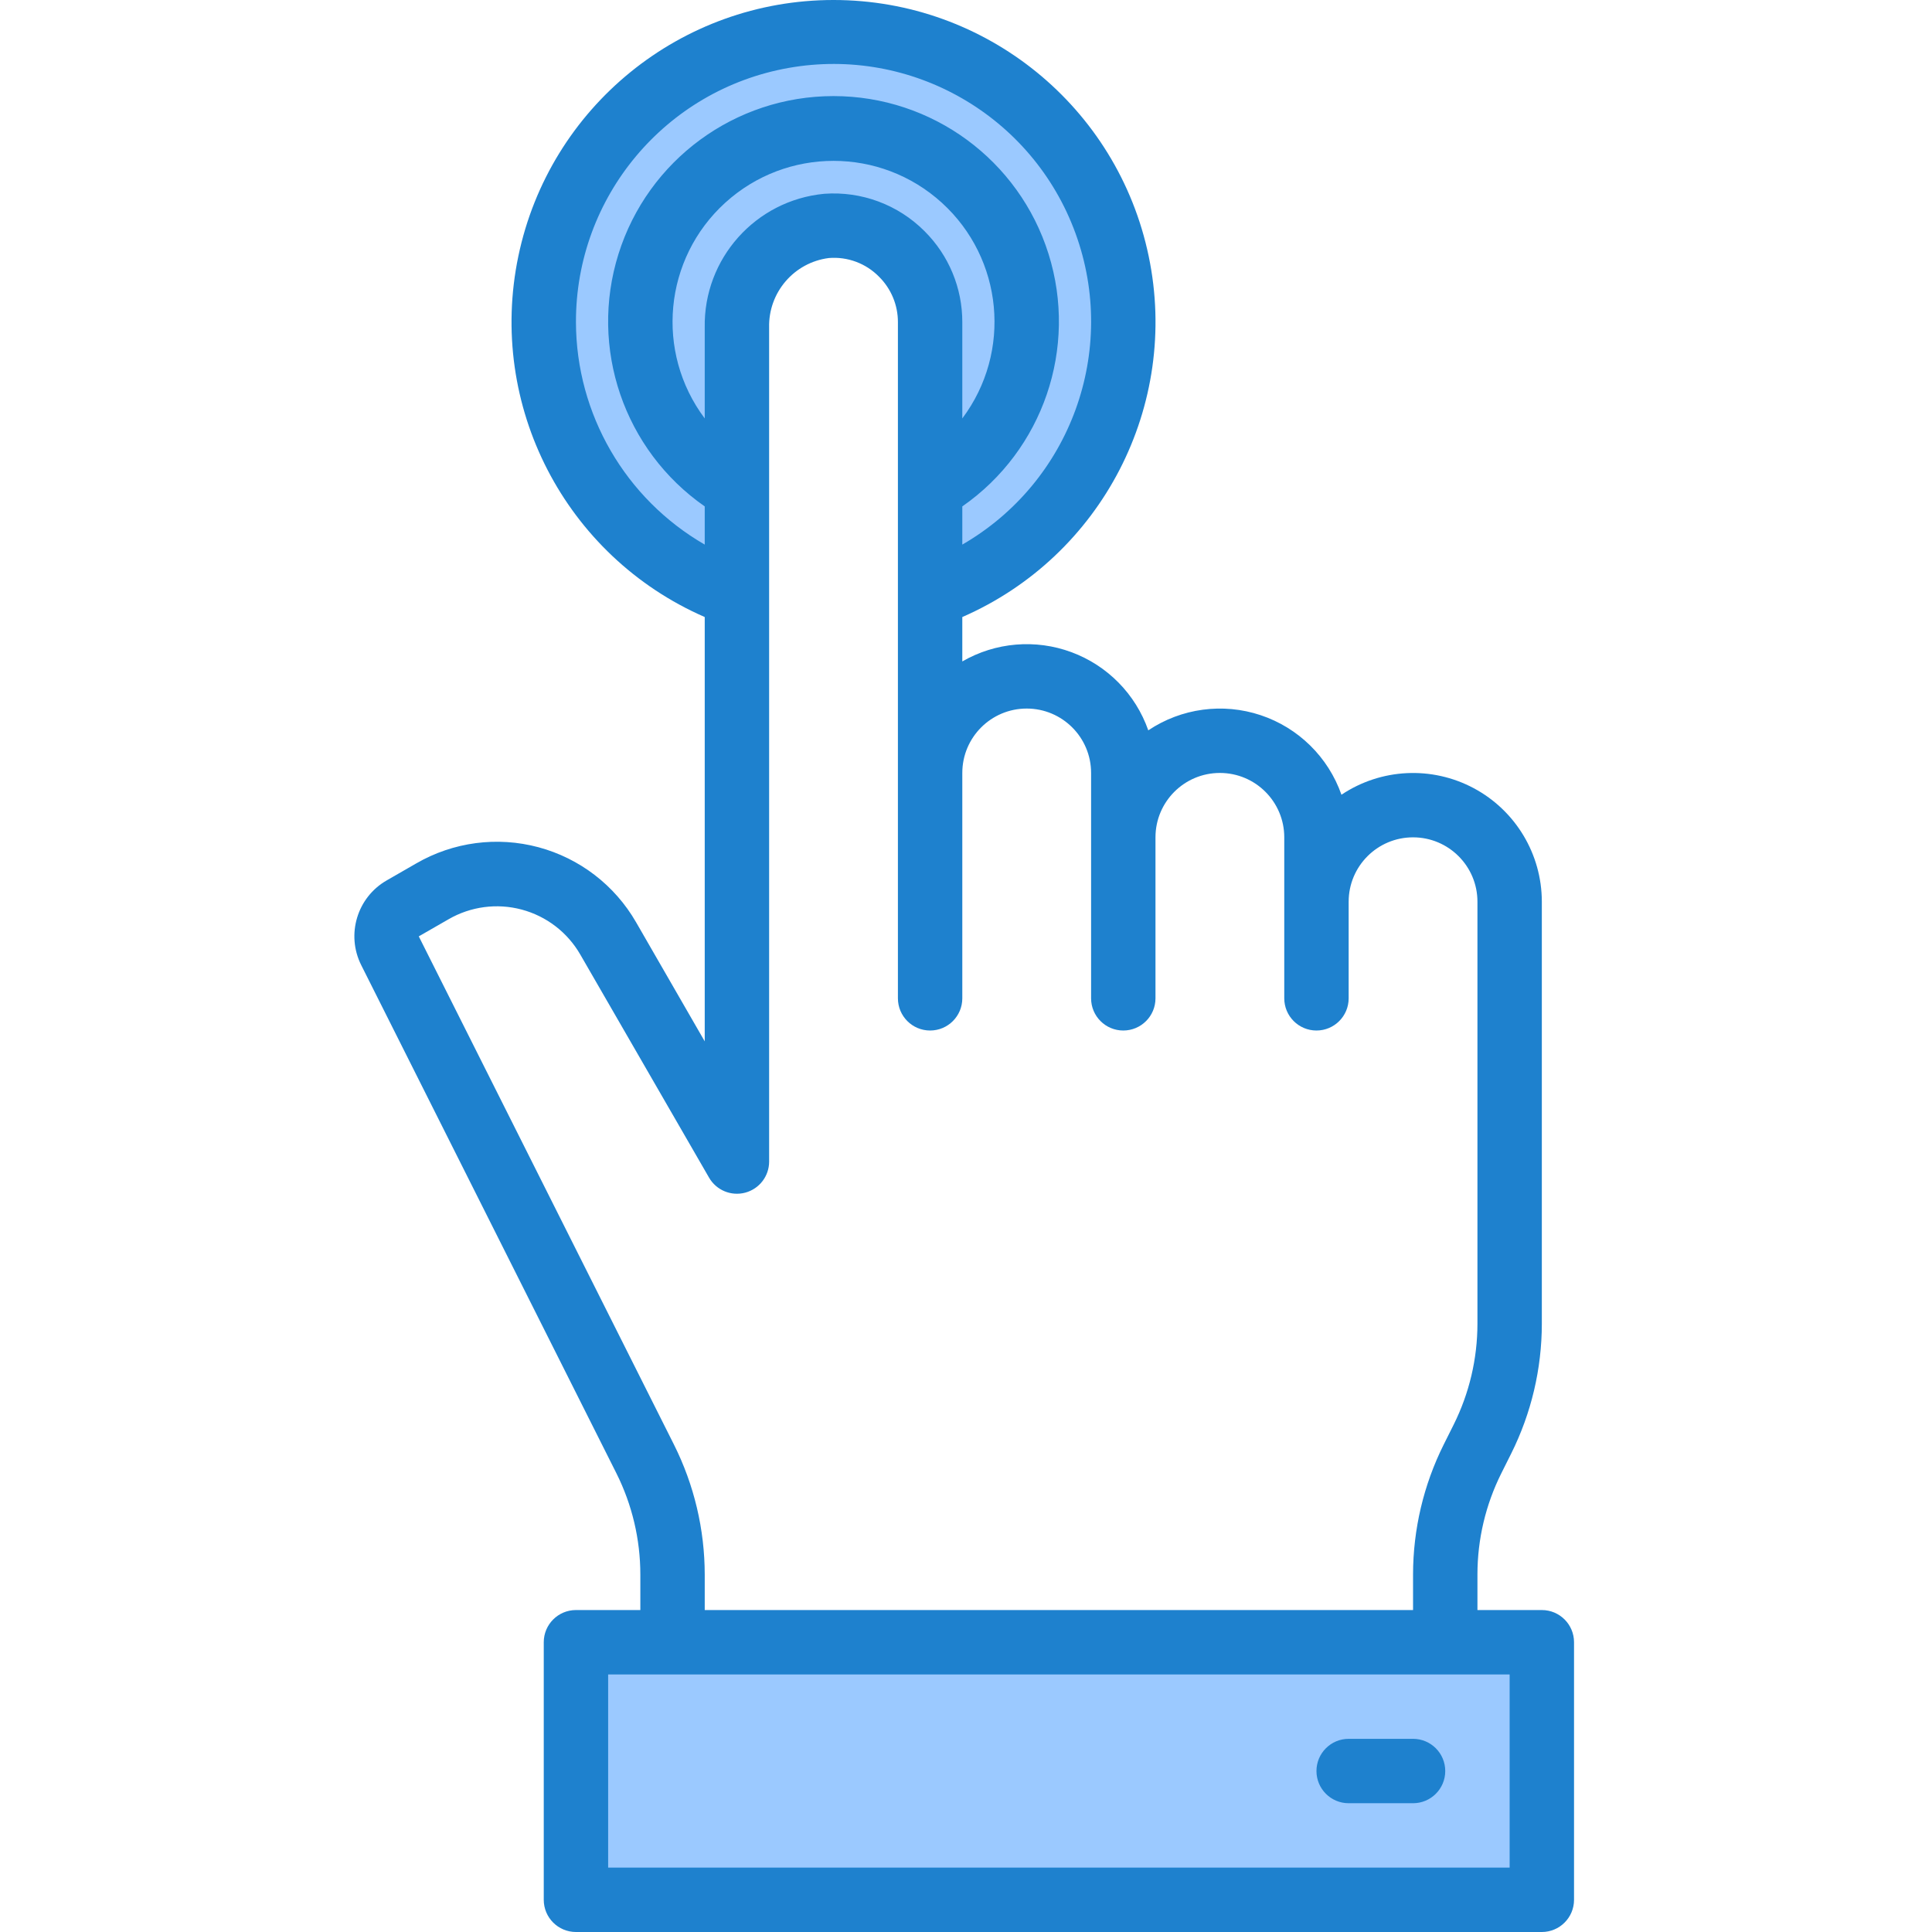 <svg height="480pt" viewBox="-88 0 480 480.057" width="480pt" xmlns="http://www.w3.org/2000/svg"><g fill="#9bc9ff"><path d="m71.082 80.059c-.023-23.301 16.691-43.254 39.633-47.316 22.945-4.062 45.492 8.941 53.469 30.832 7.977 21.895-.922 46.352-21.102 58.004v26.32c33.062-11.691 52.895-45.496 46.965-80.059s-35.898-59.824-70.965-59.824c-35.066 0-65.031 25.262-70.961 59.824-5.93 34.562 13.902 68.367 46.961 80.059v-26.32c-14.852-8.547-24.008-24.383-24-41.52zm0 0"/><path d="m167.082 80.059c.023-23.301-16.688-43.254-39.633-47.316-22.941-4.062-45.488 8.941-53.465 30.832-7.977 21.895.922 46.352 21.098 58.004v-40.16c-.277-12.926 9.387-23.91 22.242-25.281 6.648-.488 13.203 1.812 18.09 6.348 4.887 4.539 7.664 10.906 7.668 17.574v41.52c14.855-8.547 24.008-24.383 24-41.52zm0 0"/><path d="m271.082 408.059h-216v64h240v-64zm0 0"/></g><path d="m295.082 400.059h-16v-8.891c.008-8.691 2.031-17.266 5.914-25.047l2.488-4.977c4.984-10.004 7.586-21.023 7.598-32.199v-104.887c-.004-11.809-6.512-22.656-16.926-28.215-10.418-5.562-23.051-4.938-32.863 1.629-3.277-9.34-10.691-16.637-20.078-19.766-9.391-3.133-19.699-1.738-27.922 3.766-3.152-8.992-10.148-16.109-19.082-19.418-8.934-3.312-18.879-2.469-27.129 2.297v-11.031c34.723-15.152 54.055-52.582 46.312-89.664-7.738-37.086-40.43-63.656-78.312-63.656-37.883 0-70.57 26.57-78.312 63.656-7.738 37.082 11.594 74.512 46.312 89.664v105.434l-17.062-29.602c-5.293-9.188-14.023-15.891-24.266-18.637-10.246-2.742-21.156-1.297-30.336 4.012l-7.359 4.234c-7.359 4.227-10.137 13.469-6.328 21.055l63.395 126.242c3.918 7.82 5.957 16.449 5.957 25.199v8.801h-16c-4.418 0-8 3.582-8 8v64c0 4.418 3.582 8 8 8h240c4.418 0 8-3.582 8-8v-64c0-4.418-3.582-8-8-8zm-153.383-342.617c-6.559-6.582-15.664-9.973-24.93-9.289-17.066 1.625-30.008 16.121-29.688 33.266v22.551c-12.375-16.5-10.172-39.711 5.086-53.59 15.258-13.879 38.57-13.879 53.832 0 15.258 13.879 17.461 37.09 5.082 53.59v-23.91c.02-8.492-3.359-16.633-9.383-22.617zm-86.617 22.617c-.078-31.082 22.184-57.723 52.781-63.172 30.598-5.449 60.688 11.875 71.34 41.07 10.656 29.195-1.203 61.824-28.121 77.363v-9.488c20.082-13.98 28.758-39.379 21.43-62.727-7.324-23.344-28.961-39.23-53.43-39.23s-46.102 15.887-53.43 39.23c-7.328 23.348 1.352 48.746 21.43 62.727v9.488c-19.75-11.402-31.941-32.457-32-55.262zm24.336 278.855-63.391-126.25 7.391-4.246c5.504-3.188 12.047-4.055 18.188-2.41 6.141 1.641 11.375 5.66 14.551 11.168l32 55.441c1.809 3.137 5.5 4.664 8.996 3.727 3.5-.938 5.93-4.105 5.93-7.727v-207.199c-.23-8.727 6.188-16.211 14.848-17.305 4.637-.379 9.199 1.32 12.457 4.641 3.016 2.988 4.707 7.059 4.695 11.305v168c0 4.418 3.582 8 8 8s8-3.582 8-8v-56c0-8.84 7.164-16 16-16 8.836 0 16 7.16 16 16v56c0 4.418 3.582 8 8 8s8-3.582 8-8v-40c0-8.84 7.164-16 16-16 8.836 0 16 7.16 16 16v40c0 4.418 3.582 8 8 8s8-3.582 8-8v-24c0-8.84 7.164-16 16-16 8.836 0 16 7.16 16 16v104.887c-.008 8.695-2.031 17.27-5.91 25.047l-2.488 4.977c-4.984 10.004-7.586 21.023-7.602 32.199v8.891h-176v-8.801c-.008-11.23-2.629-22.305-7.664-32.344zm207.664 105.145h-224v-48h224zm0 0" fill="#1e81ce"/><path d="m263.082 448.059h-16c-4.418 0-8-3.582-8-8 0-4.418 3.582-8 8-8h16c4.418 0 8 3.582 8 8 0 4.418-3.582 8-8 8zm0 0" fill="#1e81ce"/></svg>